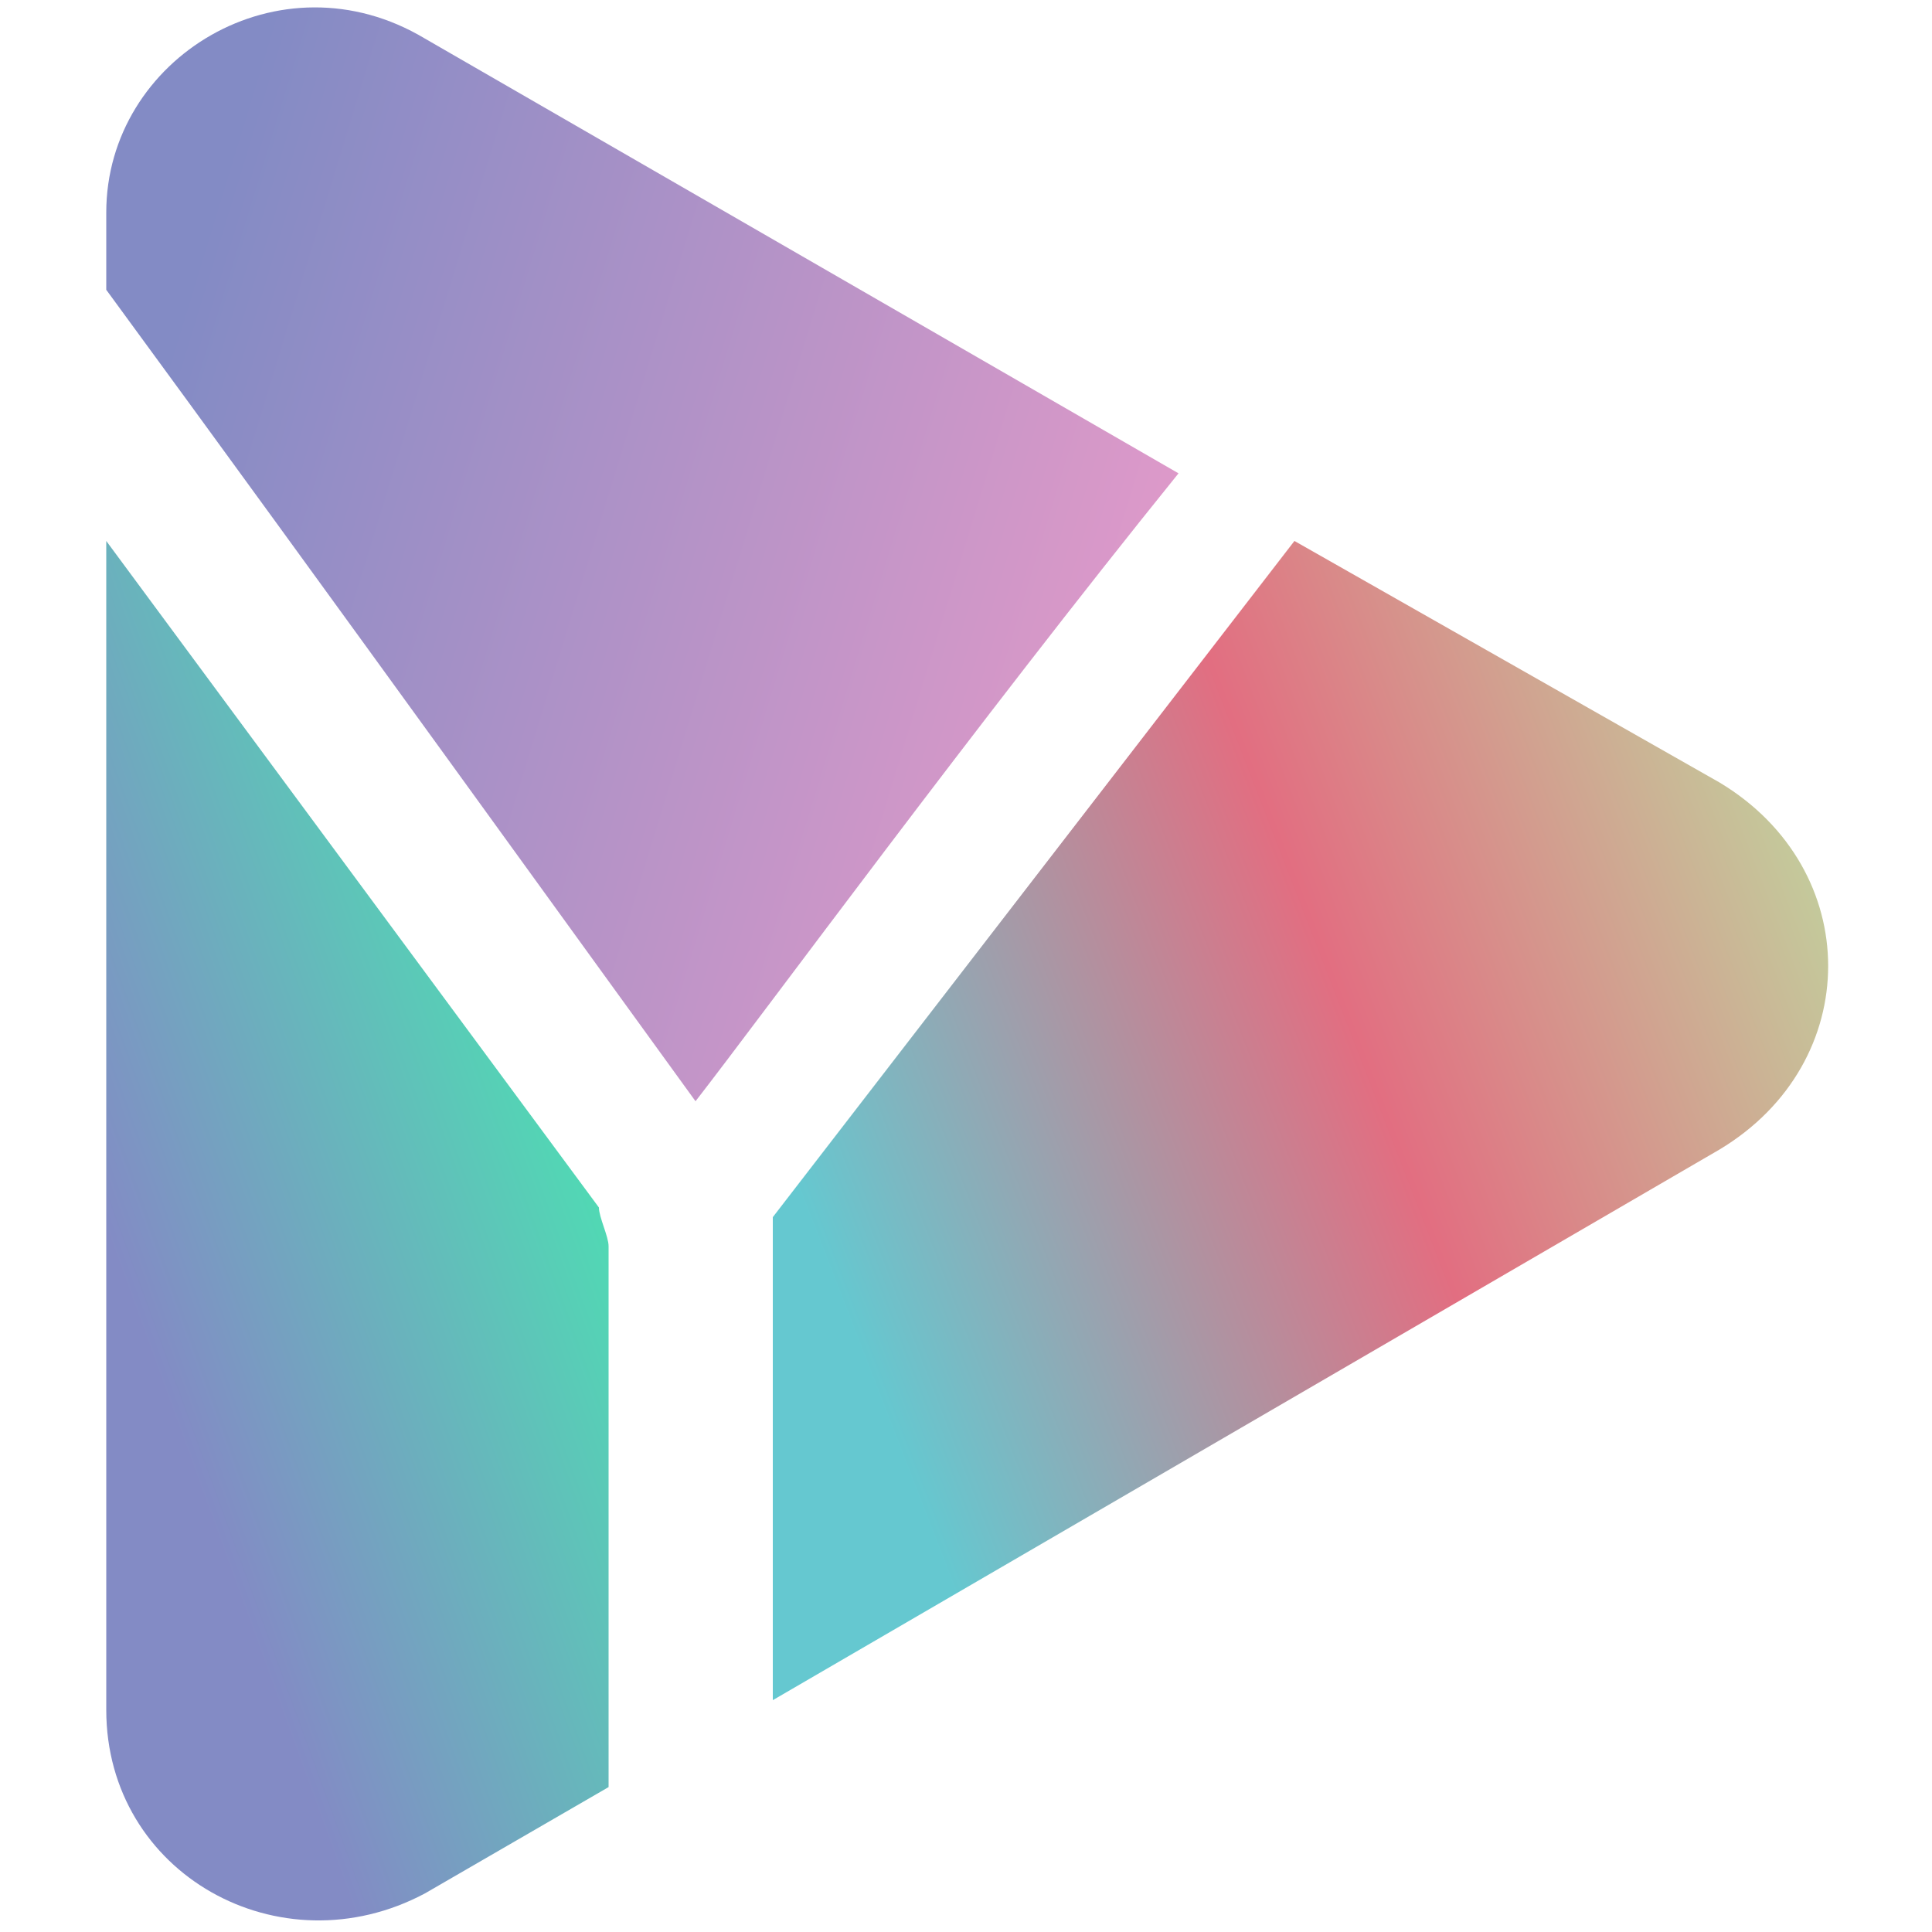 <?xml version="1.0" encoding="utf-8"?>
<!-- Generator: Adobe Illustrator 25.3.1, SVG Export Plug-In . SVG Version: 6.00 Build 0)  -->
<svg version="1.1" id="Шар_1" xmlns="http://www.w3.org/2000/svg" xmlns:xlink="http://www.w3.org/1999/xlink" x="0px" y="0px"
	 viewBox="0 0 20 20" style="enable-background:new 0 0 20 20;" xml:space="preserve">
<style type="text/css">
	.st0{fill:url(#SVGID_1_);}
	.st1{fill:url(#SVGID_2_);}
	.st2{fill:url(#SVGID_3_);}
</style>
<g>
	<linearGradient id="SVGID_1_" gradientUnits="userSpaceOnUse" x1="1.473" y1="4.555" x2="12.037" y2="7.783">
		<stop  offset="0" style="stop-color:#838BC5"/>
		<stop  offset="1" style="stop-color:#E39AC9"/>
	</linearGradient>
	<path class="st0" d="M12.2,4.9L4.4,0.4C2.9-0.5,1.1,0.6,1.1,2.2V3c2.2,3,5.3,7.3,6.1,8.4C7.9,10.5,10.1,7.5,12.2,4.9z"/>
	<linearGradient id="SVGID_2_" gradientUnits="userSpaceOnUse" x1="1.254" y1="13.196" x2="6.131" y2="11.422">
		<stop  offset="0" style="stop-color:#838BC5"/>
		<stop  offset="1" style="stop-color:#4EDDB3"/>
	</linearGradient>
	<path class="st1" d="M6.2,12.5L1.1,5.6v12.1c0,1.7,1.8,2.7,3.3,1.9l1.9-1.1v-5.6C6.3,12.8,6.2,12.6,6.2,12.5z"/>
	<linearGradient id="SVGID_3_" gradientUnits="userSpaceOnUse" x1="8.326" y1="12.491" x2="18.512" y2="8.539">
		<stop  offset="0" style="stop-color:#65C8D0"/>
		<stop  offset="0.545" style="stop-color:#E26E81"/>
		<stop  offset="1" style="stop-color:#C4C99B"/>
		<stop  offset="1" style="stop-color:#000000"/>
	</linearGradient>
	<path class="st2" d="M17.8,8.1l-4.4-2.5l-5.4,7C8,12.7,8,12.8,8,13v4.6l9.8-5.7C19.3,11,19.3,9,17.8,8.1z"/>
</g>
</svg>
